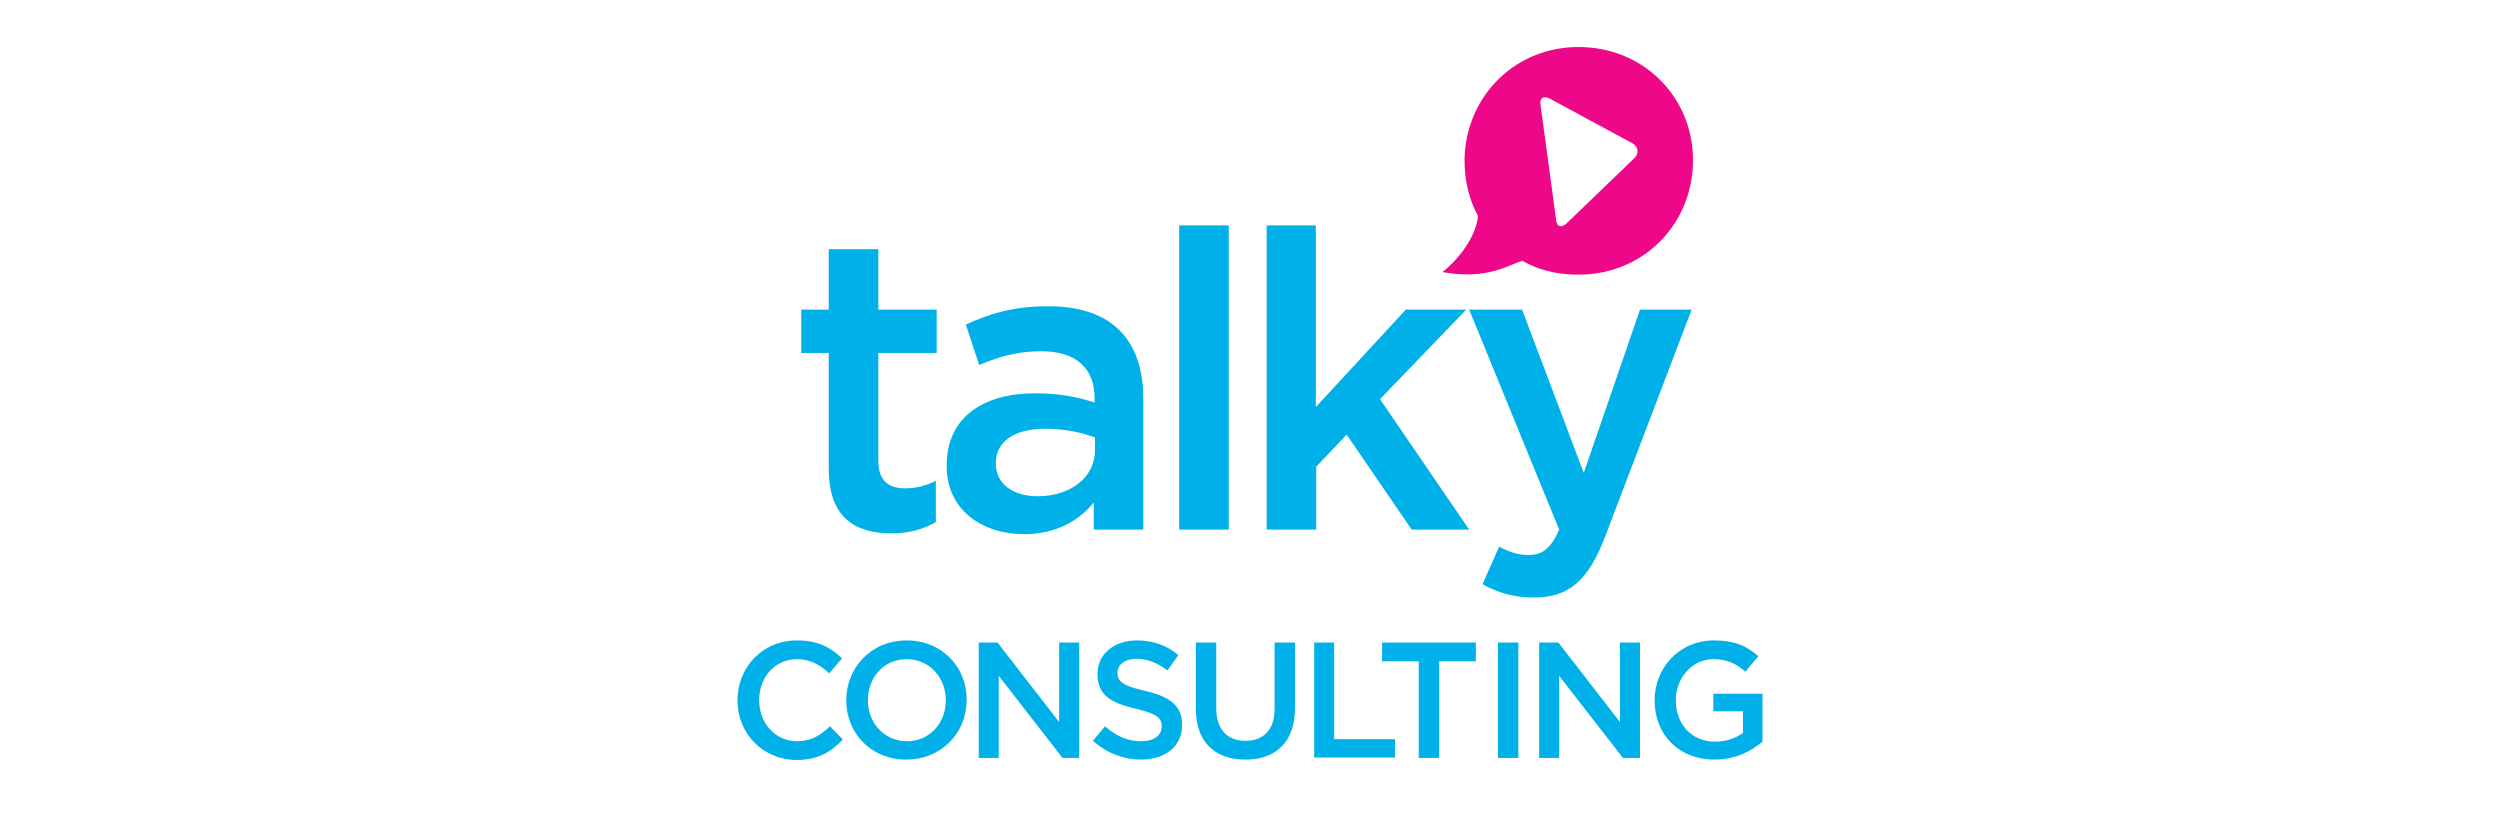 <svg width="600" height="200" viewBox="0 0 600 200" xmlns="http://www.w3.org/2000/svg"><title>Untitled 2</title><g id="Page-1" fill="none" fill-rule="evenodd"><g id="logo-talky-consulting"><path fill="#FFF" d="M0 0h600v200H0z"/><g id="Group"><g id="Shape"><g fill="#00B0E9"><path d="M198.9 112.5V84.7h-6.6V74.3h6.6V59.8h11.9v14.5h14v10.4h-14v25.9c0 4.7 2.4 6.6 6.4 6.6 2.7 0 5-.6 7.4-1.8v9.9c-3 1.7-6.3 2.7-10.7 2.7-8.8 0-15-3.9-15-15.5zM262.5 127.1v-6.5c-3.5 4.3-9 7.6-16.8 7.6-9.8 0-18.5-5.7-18.5-16.3v-.2c0-11.7 9-17.3 21.1-17.3 6.3 0 10.3.9 14.4 2.2v-1c0-7.3-4.5-11.3-12.8-11.3-5.8 0-10.1 1.3-14.9 3.3l-3.2-9.7c5.7-2.6 11.3-4.4 19.8-4.4 15.4 0 22.8 8.2 22.8 22.3v31.3h-11.9zm.3-22.1c-3.1-1.2-7.3-2.1-11.9-2.1-7.5 0-11.9 3.1-11.9 8.2v.2c0 5 4.4 7.8 10 7.8 7.9 0 13.8-4.5 13.8-11.1v-3zM283 54.1h11.9v73H283v-73zM303.9 54.1h11.9v43.6l21.6-23.4h14.5l-20.7 21.5 21.4 31.3h-13.8l-15.6-22.8-7.3 7.7v15.1H304v-73h-.1zM355.8 140.2l4-9c2.2 1.2 4.5 2 7 2 3.3 0 5.4-1.5 7.4-6.1l-21.6-52.8h12.7l14.8 39.2 13.5-39.2H406l-20.7 54.3c-4.1 10.8-8.8 14.8-17.1 14.8-5.1 0-8.8-1.2-12.4-3.2z" id="Shape"/></g><path d="M379.8 11.3c-15.8-.5-27.8 11.5-28.3 26.5v.2c-.1 5 1 9.7 3.2 13.8-.2 3.8-3.4 9.4-8.5 13.5 10.9 2 16.1-1.9 19.2-2.7 3.6 2.1 7.9 3.2 12.5 3.3 15.9.5 27.9-11.5 28.4-26.4v-.2c.5-14.9-10.8-27.5-26.5-28zm12.5 26.6L376 53.6c-1.2 1.1-2.3.9-2.5-.6l-3.8-28c-.2-1.5.8-2.1 2.3-1.3l19.8 10.7c1.4.8 1.6 2.4.5 3.5z" fill="#EE0788"/></g><g fill="#00B0E9"><path d="M177 168.1c0-7.9 5.9-14.4 14.3-14.4 5.1 0 8.2 1.8 10.8 4.3l-3.1 3.6c-2.2-2.1-4.6-3.4-7.7-3.4-5.3 0-9.1 4.3-9.1 9.8v.1c0 5.4 3.8 9.8 9.1 9.8 3.4 0 5.6-1.4 7.9-3.6l3.1 3.2c-2.9 3-6 4.9-11.2 4.9-8.1-.1-14.1-6.4-14.1-14.3zM203.1 168.1c0-7.9 6-14.4 14.5-14.4s14.4 6.4 14.4 14.2v.1c0 7.8-6 14.3-14.5 14.3s-14.4-6.4-14.4-14.2zm23.9 0c0-5.5-3.9-9.9-9.4-9.9s-9.3 4.4-9.3 9.8v.1c0 5.4 3.9 9.8 9.4 9.8 5.4 0 9.3-4.4 9.3-9.8zM234.9 154.2h4.5l14.8 19.1v-19.1h4.8v27.7h-4l-15.3-19.7v19.7h-4.8v-27.7zM262.3 177.8l2.9-3.5c2.6 2.3 5.3 3.6 8.7 3.6 3 0 4.9-1.4 4.9-3.5v-.1c0-2-1.1-3-6.2-4.2-5.9-1.4-9.2-3.2-9.2-8.3v-.1c0-4.7 4-8 9.4-8 4 0 7.2 1.2 10 3.5l-2.6 3.7c-2.5-1.9-5-2.8-7.5-2.8-2.8 0-4.5 1.5-4.5 3.3v.1c0 2.1 1.3 3.1 6.6 4.3 5.9 1.4 8.9 3.5 8.9 8.1v.1c0 5.2-4.1 8.3-9.9 8.3-4.1 0-8.1-1.5-11.5-4.5zM287 170.1v-15.9h4.9v15.7c0 5.1 2.6 7.9 7 7.9 4.3 0 7-2.6 7-7.7v-15.9h4.9v15.7c0 8.3-4.7 12.4-11.9 12.4-7.3 0-11.9-4.2-11.9-12.2zM315.3 154.2h4.9v23.2h14.6v4.4h-19.4v-27.6h-.1zM340.5 158.7h-8.8v-4.5h22.5v4.5h-8.8v23.2h-4.9v-23.2zM359.5 154.2h4.9v27.7h-4.9v-27.7zM369.5 154.2h4.5l14.8 19.1v-19.1h4.8v27.7h-4.1l-15.3-19.7v19.7h-4.8v-27.7h.1zM397.1 168.1c0-7.8 5.9-14.4 14.3-14.4 4.8 0 7.8 1.3 10.6 3.8l-3.1 3.7c-2.1-1.8-4.2-3-7.7-3-5.1 0-9 4.5-9 9.8v.1c0 5.7 3.8 9.9 9.4 9.9 2.6 0 5-.8 6.7-2.1v-5.2h-7.1v-4.2H423V178c-2.7 2.3-6.6 4.3-11.5 4.3-8.7 0-14.4-6.1-14.4-14.2z"/></g></g></g></g></svg>